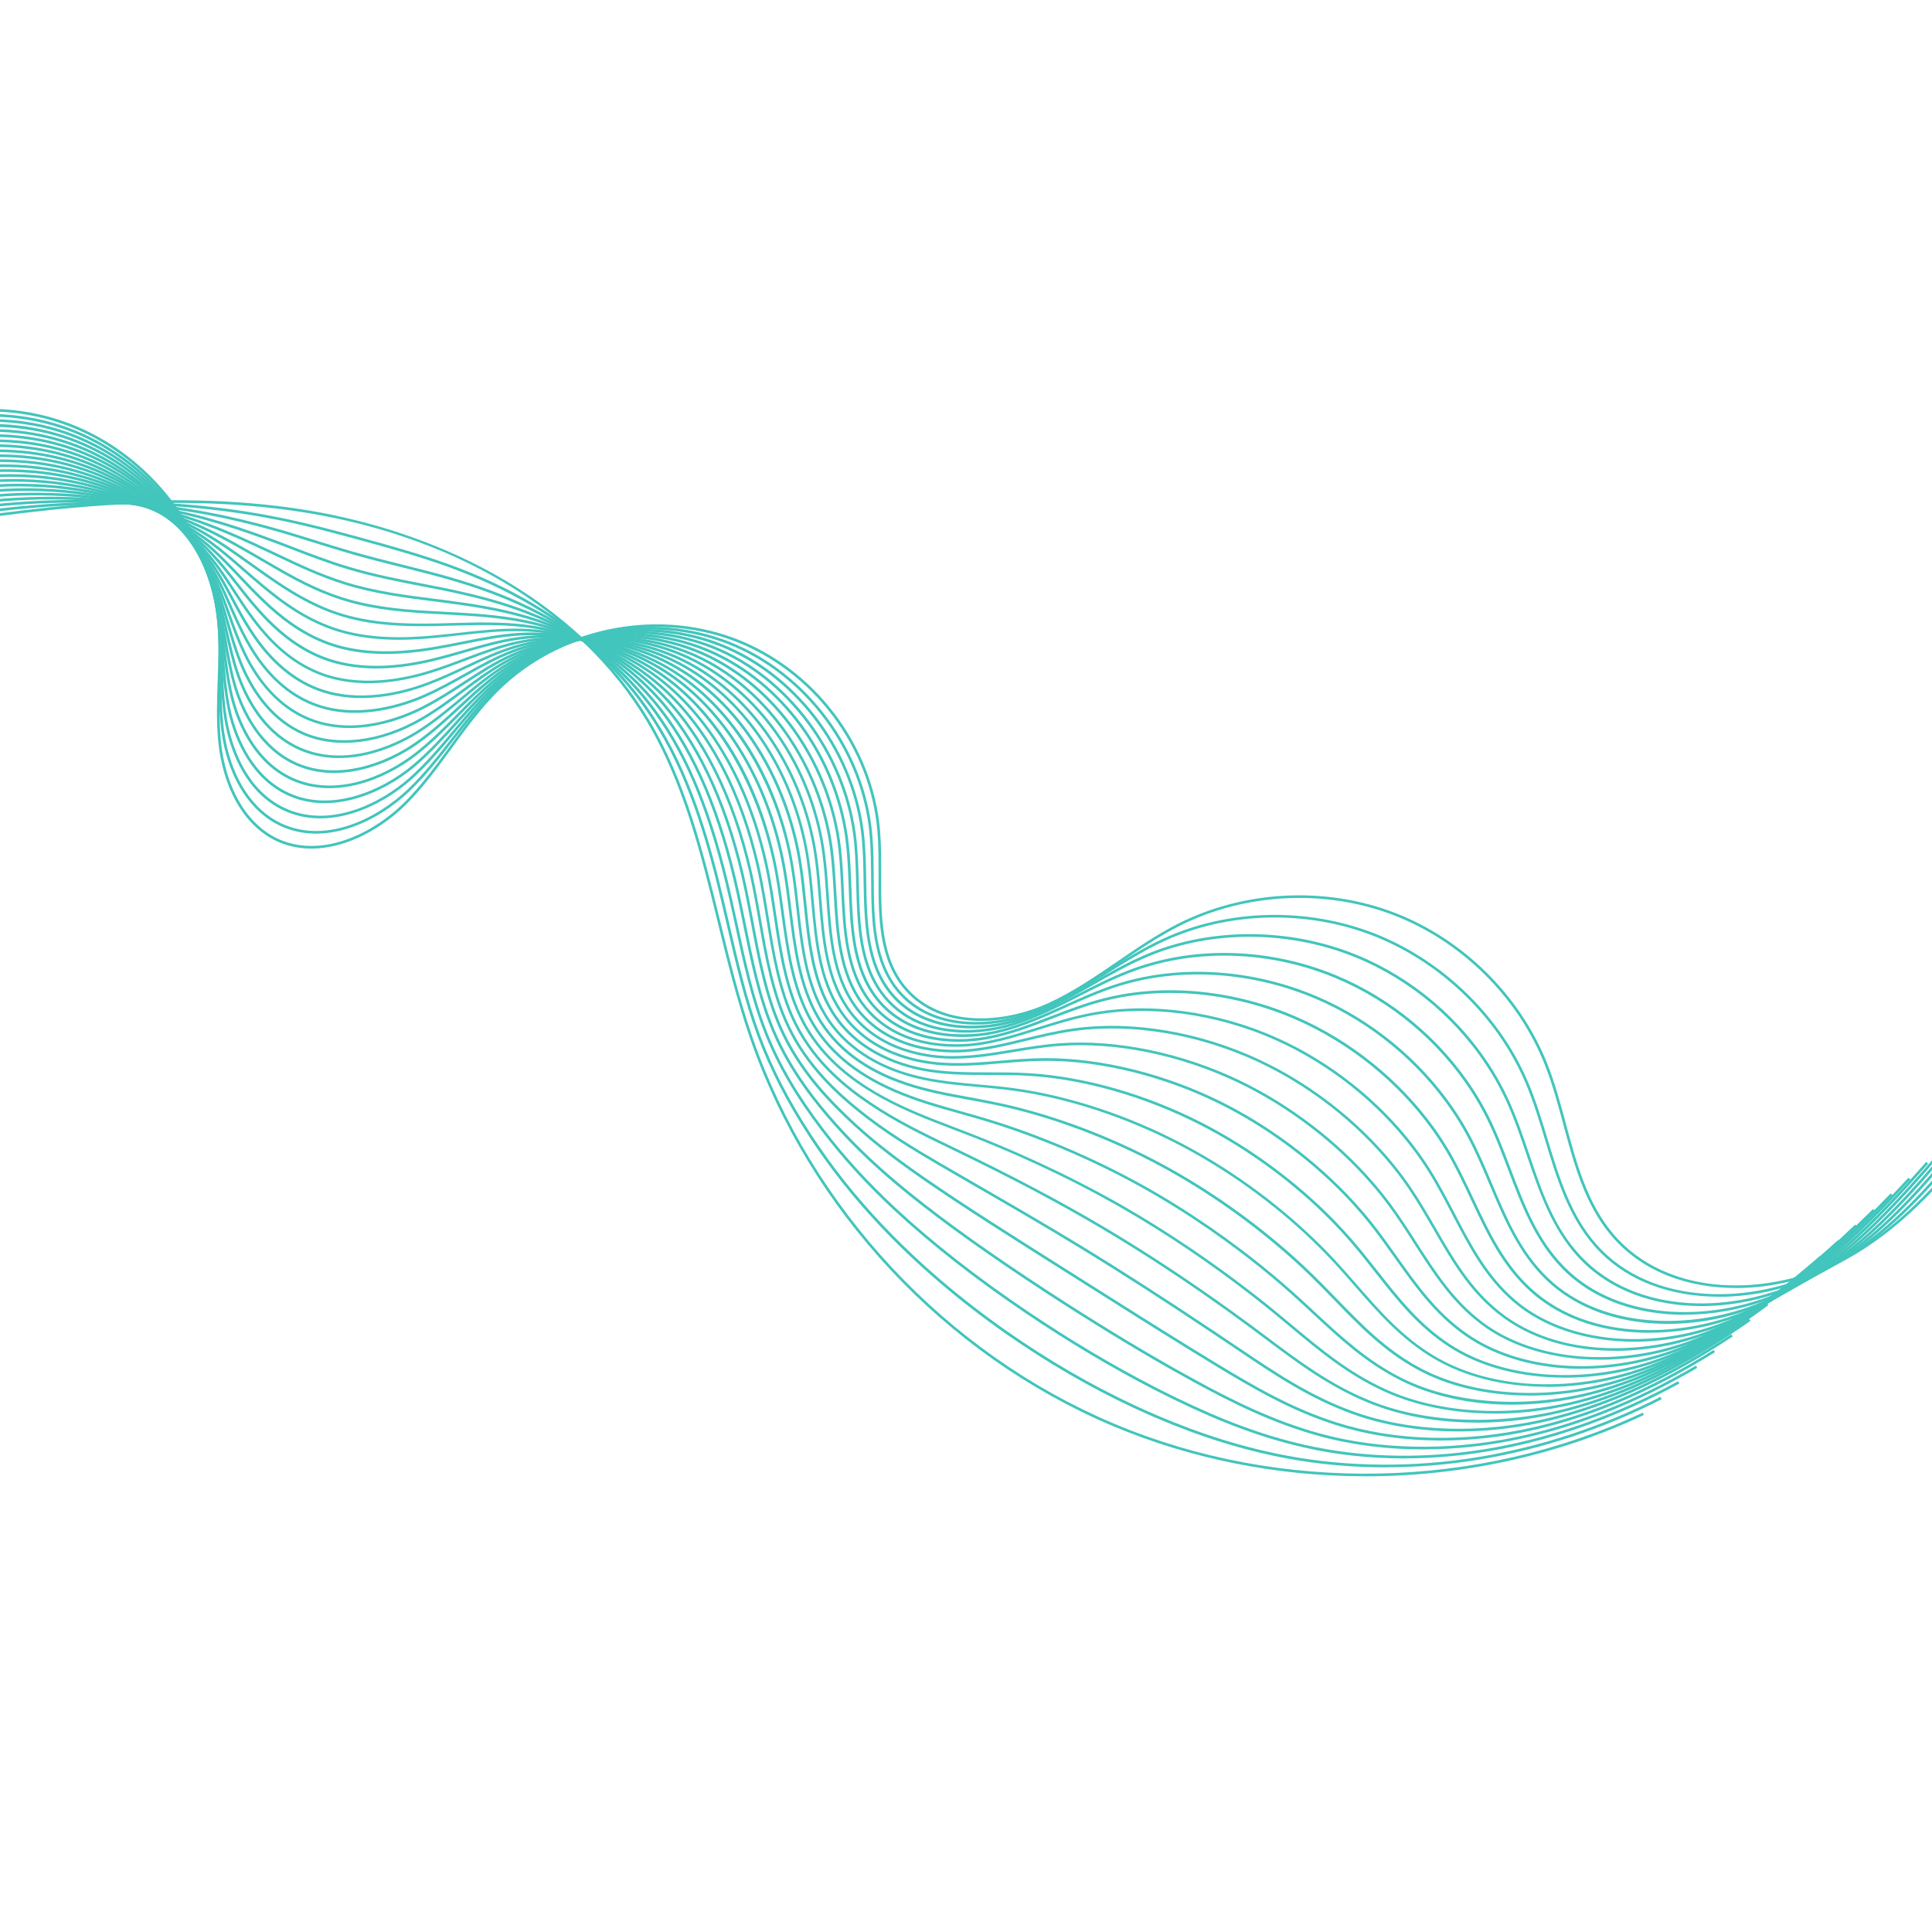 <svg xmlns="http://www.w3.org/2000/svg" xmlns:xlink="http://www.w3.org/1999/xlink" width="500" zoomAndPan="magnify" viewBox="0 0 375 375" height="500" preserveAspectRatio="xMidYMid meet" version="1.0"><path fill="#41c5bc" d="M 336.914 249.996 C 327.758 249.996 318.719 246.969 312.625 239.691 C 307.586 233.676 305.496 225.91 303.48 218.398 C 302.43 214.488 301.34 210.445 299.852 206.68 C 294.633 193.504 283.609 182.625 270.363 177.582 C 257.121 172.535 241.648 173.328 228.988 179.695 C 224.859 181.77 220.965 184.438 217.207 187.012 C 212.914 189.945 208.477 192.984 203.664 195.176 C 194.711 199.246 182.617 199.926 175.785 192.285 C 170.48 186.352 170.5 177.996 170.523 169.914 C 170.527 167.062 170.539 164.113 170.305 161.332 C 168.945 144.926 157.668 130.047 142.238 124.312 C 126.809 118.578 108.547 122.477 96.809 134.012 C 93.391 137.367 90.512 141.328 87.73 145.156 C 85.078 148.805 82.332 152.578 79.121 155.844 C 72.59 162.48 62.137 167.324 53.516 163.172 C 47.395 160.227 43.219 152.973 42.348 143.766 C 41.977 139.891 42.113 135.941 42.25 132.125 C 42.375 128.348 42.516 124.438 42.156 120.625 C 40.59 103.824 28.93 88.551 13.133 82.617 C -2.66 76.688 -21.496 80.508 -33.73 92.125 L -34.082 91.75 C -21.707 80 -2.66 76.137 13.312 82.137 C 29.285 88.133 41.082 103.586 42.668 120.574 C 43.027 124.422 42.891 128.344 42.762 132.141 C 42.629 135.941 42.496 139.875 42.859 143.715 C 43.715 152.742 47.785 159.836 53.742 162.707 C 62.133 166.742 72.348 161.988 78.758 155.48 C 81.949 152.242 84.68 148.488 87.32 144.855 C 90.117 141.012 93.004 137.035 96.453 133.648 C 108.336 121.973 126.809 118.027 142.422 123.832 C 158.039 129.637 169.449 144.691 170.824 161.289 C 171.055 164.098 171.051 167.055 171.039 169.918 C 171.02 177.902 171 186.156 176.172 191.949 C 182.828 199.398 194.668 198.707 203.453 194.715 C 208.227 192.543 212.645 189.52 216.918 186.598 C 220.695 184.012 224.605 181.336 228.762 179.242 C 241.547 172.812 257.172 172.012 270.547 177.109 C 283.926 182.203 295.059 193.191 300.336 206.5 C 301.84 210.293 302.926 214.352 303.984 218.277 C 305.984 225.73 308.059 233.445 313.023 239.371 C 323.781 252.215 343.863 251.582 357.297 244.465 C 371.836 236.758 382.062 222.73 391.086 210.352 L 391.5 210.656 C 382.445 223.078 372.18 237.16 357.539 244.918 C 351.52 248.102 344.18 250.008 336.926 250.008 Z M 336.914 249.996 " fill-opacity="1" fill-rule="nonzero"/><path fill="#41c5bc" d="M 333.637 251.695 C 324.57 251.695 315.594 248.812 309.484 241.863 C 304.383 236.07 302.109 228.57 299.914 221.32 C 298.781 217.578 297.609 213.715 296.066 210.105 C 295.277 208.266 294.355 206.438 293.34 204.68 C 287.363 194.359 277.621 185.969 266.617 181.66 C 253.648 176.578 238.496 176.934 226.082 182.613 C 222.051 184.461 218.242 186.859 214.562 189.176 C 210.371 191.82 206.035 194.551 201.352 196.469 C 192.633 200.039 180.902 200.27 174.352 192.727 C 169.191 186.77 169.137 178.492 169.082 170.496 C 169.059 167.676 169.039 164.762 168.793 162.008 C 167.355 145.859 156.371 131.016 141.445 125.062 C 126.59 119.199 108.785 122.469 97.133 133.195 C 93.75 136.312 90.875 140.004 88.094 143.578 C 85.449 146.984 82.707 150.504 79.512 153.555 C 73.496 159.305 63.285 164.508 54.293 160.246 C 48.773 157.637 44.754 151.59 43.258 143.676 C 43.133 143 43.023 142.312 42.938 141.625 C 42.465 137.922 42.469 134.152 42.48 130.504 C 42.484 126.895 42.488 123.164 42.031 119.527 C 40.012 103.473 28.27 88.961 12.82 83.414 C -2.676 77.848 -21.238 81.578 -33.375 92.695 L -33.723 92.316 C -21.449 81.074 -2.68 77.301 12.992 82.93 C 28.621 88.543 40.492 103.227 42.539 119.465 C 43.004 123.133 42.996 126.879 42.992 130.504 C 42.988 134.137 42.98 137.891 43.449 141.559 C 43.535 142.238 43.645 142.914 43.766 143.578 C 45.23 151.336 49.148 157.242 54.516 159.781 C 63.277 163.934 73.266 158.82 79.16 153.188 C 82.328 150.164 85.059 146.656 87.695 143.262 C 90.484 139.672 93.375 135.961 96.789 132.816 C 108.578 121.953 126.598 118.648 141.633 124.582 C 156.734 130.602 167.855 145.617 169.305 161.957 C 169.551 164.73 169.574 167.656 169.594 170.488 C 169.648 178.402 169.707 186.582 174.738 192.395 C 181.125 199.742 192.605 199.5 201.156 195.996 C 205.797 194.094 210.113 191.375 214.289 188.746 C 217.984 186.418 221.805 184.012 225.867 182.152 C 238.402 176.414 253.707 176.059 266.805 181.188 C 277.91 185.539 287.75 194.012 293.781 204.426 C 294.812 206.207 295.738 208.051 296.539 209.91 C 298.098 213.543 299.27 217.43 300.406 221.18 C 302.586 228.379 304.84 235.824 309.867 241.535 C 320.664 253.797 340.547 253.188 353.777 246.383 C 368.355 238.895 378.594 225.348 387.637 213.395 L 388.047 213.703 C 378.977 225.699 368.691 239.293 354.012 246.84 C 348.086 249.891 340.832 251.707 333.641 251.707 Z M 333.637 251.695 " fill-opacity="1" fill-rule="nonzero"/><path fill="#41c5bc" d="M 330.238 253.508 C 321.328 253.508 312.539 250.715 306.344 244.035 C 301.176 238.461 298.719 231.227 296.34 224.223 C 295.129 220.66 293.875 216.977 292.281 213.523 C 291.457 211.75 290.508 209.98 289.469 208.281 C 283.27 198.152 273.824 190.141 262.867 185.723 C 250.172 180.609 235.332 180.531 223.168 185.523 C 219.23 187.141 215.516 189.266 211.922 191.328 C 207.82 193.676 203.582 196.105 199.027 197.758 C 190.543 200.828 179.172 200.605 172.902 193.164 C 167.895 187.188 167.758 178.992 167.621 171.062 C 167.578 168.277 167.527 165.398 167.266 162.668 C 165.75 146.715 155.047 131.902 140.637 125.801 C 126.398 119.777 109.047 122.414 97.445 132.371 C 94.098 135.242 91.227 138.676 88.449 142 C 85.809 145.16 83.07 148.43 79.906 151.262 C 73.934 156.609 63.844 161.402 55.07 157.312 C 47.672 153.863 44.902 145.887 43.906 141.43 C 43.762 140.789 43.633 140.133 43.531 139.477 C 42.957 135.945 42.832 132.348 42.715 128.875 C 42.598 125.438 42.473 121.887 41.914 118.422 C 39.438 103.121 27.621 89.367 12.512 84.199 C -2.68 78.996 -20.977 82.641 -33.016 93.254 L -33.355 92.871 C -21.184 82.137 -2.684 78.457 12.676 83.715 C 27.957 88.945 39.914 102.859 42.422 118.34 C 42.988 121.836 43.109 125.402 43.227 128.855 C 43.348 132.312 43.469 135.891 44.039 139.395 C 44.141 140.035 44.27 140.688 44.41 141.32 C 45.383 145.68 48.086 153.488 55.293 156.844 C 63.844 160.832 73.711 156.121 79.566 150.879 C 82.707 148.07 85.426 144.816 88.059 141.668 C 90.852 138.332 93.738 134.879 97.117 131.977 C 108.855 121.898 126.43 119.223 140.844 125.32 C 155.422 131.492 166.246 146.477 167.781 162.609 C 168.043 165.352 168.094 168.246 168.141 171.043 C 168.273 178.879 168.406 186.984 173.305 192.82 C 179.414 200.07 190.539 200.27 198.855 197.258 C 203.371 195.625 207.59 193.203 211.668 190.871 C 215.277 188.801 219.008 186.668 222.973 185.043 C 235.258 180.004 250.246 180.078 263.059 185.242 C 274.113 189.699 283.652 197.781 289.902 208.004 C 290.957 209.723 291.91 211.508 292.742 213.305 C 294.352 216.777 295.605 220.477 296.82 224.055 C 299.289 231.32 301.617 238.184 306.715 243.68 C 317.664 255.492 336.906 254.938 350.258 248.289 C 363.777 241.555 373.625 229.871 384.188 216.422 L 384.594 216.742 C 373.988 230.242 364.102 241.965 350.48 248.75 C 344.488 251.734 337.32 253.508 330.23 253.508 Z M 330.238 253.508 " fill-opacity="1" fill-rule="nonzero"/><path fill="#41c5bc" d="M 326.957 255.203 C 318.141 255.203 309.406 252.551 303.203 246.203 C 297.965 240.852 295.316 233.875 292.758 227.121 C 291.473 223.734 290.145 220.234 288.496 216.945 C 287.641 215.234 286.664 213.531 285.605 211.883 C 279.277 202.098 269.871 194.25 259.121 189.793 C 246.523 184.57 232.359 184.078 220.262 188.434 C 216.43 189.812 212.809 191.672 209.309 193.465 C 205.297 195.523 201.148 197.652 196.715 199.035 C 189.062 201.426 177.859 201.43 171.477 193.59 C 166.602 187.602 166.391 179.484 166.188 171.633 C 166.113 168.879 166.039 166.031 165.762 163.328 C 164.164 147.598 153.754 132.812 139.852 126.535 C 126.215 120.379 109.309 122.391 97.777 131.543 C 94.465 134.18 91.59 137.359 88.809 140.43 C 86.172 143.344 83.445 146.359 80.312 148.969 C 74.387 153.914 64.422 158.305 55.863 154.383 C 48.617 151.066 45.672 143.441 44.562 139.195 C 44.402 138.582 44.262 137.957 44.133 137.332 C 43.453 133.973 43.203 130.559 42.957 127.258 C 42.715 123.992 42.465 120.609 41.797 117.324 C 38.855 102.773 26.969 89.781 12.207 84.988 C -2.691 80.148 -20.715 83.699 -32.652 93.816 L -32.984 93.426 C -20.73 83.039 -2.926 79.535 12.363 84.5 C 27.297 89.344 39.328 102.496 42.305 117.223 C 42.977 120.543 43.227 123.941 43.469 127.223 C 43.711 130.508 43.961 133.902 44.633 137.23 C 44.758 137.844 44.902 138.461 45.059 139.062 C 46.148 143.223 49.023 150.684 56.078 153.91 C 64.422 157.734 74.168 153.422 79.988 148.57 C 83.098 145.984 85.812 142.98 88.434 140.082 C 91.23 136.992 94.121 133.801 97.465 131.137 C 109.137 121.871 126.262 119.828 140.07 126.07 C 154.133 132.418 164.664 147.367 166.273 163.273 C 166.551 165.996 166.629 168.859 166.699 171.617 C 166.906 179.383 167.113 187.418 171.875 193.266 C 178.098 200.906 189.066 200.887 196.566 198.547 C 200.961 197.176 205.086 195.062 209.078 193.012 C 212.594 191.211 216.227 189.34 220.094 187.945 C 232.312 183.543 246.613 184.039 259.328 189.309 C 270.168 193.805 279.656 201.723 286.039 211.594 C 287.113 213.258 288.098 214.977 288.965 216.707 C 290.621 220.02 291.957 223.531 293.242 226.926 C 295.902 233.938 298.418 240.555 303.578 245.832 C 314.562 257.062 333.617 256.527 346.758 250.191 C 360.328 243.656 370.188 232.402 380.766 219.445 L 381.168 219.77 C 370.551 232.77 360.652 244.066 346.984 250.648 C 341.082 253.492 333.996 255.18 326.965 255.18 Z M 326.957 255.203 " fill-opacity="1" fill-rule="nonzero"/><path fill="#41c5bc" d="M 323.707 256.961 C 322.66 256.961 321.621 256.922 320.59 256.848 C 312.277 256.246 305.18 253.316 300.062 248.371 C 294.746 243.234 291.906 236.512 289.156 230.004 C 287.801 226.805 286.398 223.488 284.711 220.363 C 283.816 218.711 282.816 217.07 281.73 215.484 C 275.27 206.039 265.91 198.355 255.371 193.863 C 243.055 188.609 229.195 187.688 217.348 191.348 C 213.625 192.496 210.105 194.082 206.703 195.617 C 202.77 197.387 198.711 199.219 194.391 200.332 C 186.957 202.258 176.113 201.758 170.031 194.035 C 165.297 188.031 165.008 179.992 164.73 172.215 C 164.633 169.488 164.527 166.676 164.238 164.004 C 162.539 148.25 152.648 133.836 139.055 127.289 C 126.008 121.008 109.547 122.391 98.098 130.734 C 94.812 133.129 91.934 136.055 89.148 138.883 C 86.52 141.543 83.812 144.301 80.707 146.688 C 74.535 151.453 64.973 155.207 56.641 151.465 C 49.551 148.277 46.434 141.016 45.215 136.973 C 45.035 136.387 44.875 135.793 44.73 135.207 C 43.953 132.02 43.57 128.793 43.203 125.676 C 42.84 122.57 42.457 119.363 41.688 116.246 C 38.289 102.457 26.316 90.219 11.902 85.801 C -2.922 81.254 -20.266 84.629 -32.285 94.398 L -32.609 94 C -20.461 84.121 -2.926 80.711 12.051 85.309 C 26.629 89.777 38.738 102.156 42.184 116.121 C 42.961 119.266 43.34 122.488 43.711 125.605 C 44.082 128.711 44.461 131.922 45.23 135.078 C 45.375 135.66 45.531 136.242 45.707 136.82 C 46.906 140.781 49.949 147.887 56.855 150.992 C 64.984 154.645 74.344 150.949 80.398 146.277 C 83.473 143.91 86.176 141.164 88.789 138.516 C 91.59 135.676 94.484 132.734 97.805 130.312 C 109.406 121.863 126.07 120.461 139.285 126.824 C 153.039 133.449 163.035 148.02 164.754 163.941 C 165.051 166.637 165.148 169.457 165.254 172.191 C 165.531 179.883 165.816 187.844 170.445 193.715 C 176.375 201.242 186.988 201.711 194.273 199.828 C 198.555 198.727 202.594 196.906 206.5 195.145 C 209.918 193.605 213.449 192.016 217.207 190.855 C 229.172 187.164 243.16 188.09 255.582 193.391 C 266.207 197.926 275.648 205.668 282.16 215.195 C 283.254 216.797 284.27 218.457 285.168 220.125 C 286.867 223.27 288.273 226.594 289.633 229.812 C 292.484 236.562 295.184 242.941 300.422 248.004 C 311.445 258.664 330.305 258.145 343.242 252.125 C 356.855 245.789 367.133 234.5 377.324 222.504 L 377.715 222.836 C 367.488 234.875 357.168 246.211 343.457 252.594 C 337.332 255.445 330.426 256.965 323.711 256.965 Z M 323.707 256.961 " fill-opacity="1" fill-rule="nonzero"/><path fill="#41c5bc" d="M 320.191 258.695 C 311.781 258.695 303.312 256.375 296.922 250.547 C 291.52 245.625 288.617 239.438 285.535 232.891 C 284.117 229.871 282.652 226.754 280.926 223.793 C 280 222.207 278.969 220.625 277.859 219.098 C 271.273 209.988 261.953 202.477 251.625 197.941 C 239.598 192.66 226.043 191.316 214.434 194.266 C 210.82 195.188 207.414 196.492 204.121 197.762 C 200.266 199.246 196.285 200.777 192.074 201.621 C 184.508 203.145 174.371 202.066 168.594 194.477 C 164.004 188.453 163.637 180.488 163.281 172.793 C 163.16 170.105 163.027 167.324 162.719 164.676 C 160.938 149.137 151.336 134.758 138.254 128.035 C 125.801 121.641 109.789 122.395 98.414 129.914 C 95.152 132.078 92.391 134.629 89.465 137.332 C 86.859 139.742 84.16 142.238 81.098 144.398 C 74.969 148.742 65.527 152.113 57.418 148.531 C 50.484 145.48 47.199 138.578 45.855 134.734 C 45.66 134.18 45.48 133.621 45.316 133.062 C 44.438 130.055 43.926 127.02 43.434 124.074 C 42.941 121.133 42.434 118.094 41.555 115.148 C 37.629 101.91 25.863 90.703 11.578 86.59 C -2.938 82.402 -20.023 85.691 -31.941 94.965 L -32.258 94.559 C -20.207 85.188 -2.945 81.863 11.723 86.098 C 26.168 90.258 38.07 101.605 42.047 115 C 42.93 117.977 43.445 121.031 43.941 123.984 C 44.434 126.91 44.938 129.938 45.809 132.914 C 45.969 133.461 46.148 134.016 46.336 134.562 C 47.652 138.32 50.863 145.078 57.621 148.055 C 65.539 151.547 74.785 148.234 80.797 143.973 C 83.836 141.828 86.52 139.348 89.117 136.945 C 91.93 134.352 94.832 131.66 98.133 129.477 C 109.656 121.855 125.875 121.09 138.488 127.566 C 151.715 134.359 161.43 148.902 163.227 164.605 C 163.539 167.266 163.668 170.059 163.789 172.758 C 164.145 180.379 164.508 188.262 169 194.16 C 174.633 201.562 184.562 202.605 191.969 201.113 C 196.141 200.277 199.93 198.82 203.938 197.273 C 207.246 196 210.668 194.684 214.312 193.758 C 226.027 190.781 239.699 192.133 251.832 197.457 C 262.242 202.031 271.633 209.605 278.277 218.785 C 279.395 220.328 280.43 221.926 281.367 223.523 C 283.105 226.5 284.574 229.633 286 232.66 C 289.059 239.16 291.941 245.301 297.266 250.156 C 308.844 260.715 327.387 259.566 339.723 254.031 C 353.406 247.895 363.684 237.047 373.875 225.531 L 374.262 225.871 C 364.035 237.43 353.715 248.312 339.934 254.496 C 334.242 257.051 327.238 258.68 320.191 258.68 Z M 320.191 258.695 " fill-opacity="1" fill-rule="nonzero"/><path fill="#41c5bc" d="M 317.191 260.422 C 308.172 260.422 299.699 257.797 293.781 252.715 C 288.289 248.004 285.184 242.055 281.895 235.746 C 280.418 232.922 278.891 229.996 277.137 227.215 C 276.172 225.691 275.117 224.172 273.988 222.699 C 267.266 213.93 257.992 206.582 247.875 202.004 C 236.133 196.699 222.887 194.934 211.52 197.172 C 208.035 197.859 204.746 198.895 201.566 199.895 C 197.605 201.148 193.859 202.328 189.742 202.902 C 186.188 203.402 174.051 204.305 167.145 194.91 C 162.703 188.863 162.254 180.977 161.82 173.352 C 161.672 170.695 161.512 167.949 161.188 165.336 C 159.332 150.012 150.008 135.66 137.445 128.773 C 125.582 122.273 110.027 122.398 98.727 129.09 C 95.48 131.02 92.703 133.34 89.758 135.793 C 87.172 137.949 84.5 140.18 81.48 142.113 C 78.527 144.02 68.121 149.902 58.191 145.613 C 51.758 142.832 48.281 136.957 46.504 132.512 C 46.293 131.996 46.098 131.461 45.91 130.934 C 44.938 128.109 44.301 125.258 43.684 122.496 C 43.062 119.715 42.422 116.844 41.441 114.066 C 37.039 101.605 25.199 91.137 11.277 87.395 C -2.938 83.566 -19.758 86.77 -31.578 95.543 L -31.887 95.133 C -19.945 86.266 -2.953 83.035 11.41 86.902 C 25.496 90.691 37.473 101.285 41.93 113.898 C 42.926 116.703 43.566 119.594 44.191 122.391 C 44.805 125.137 45.441 127.973 46.406 130.77 C 46.586 131.293 46.777 131.816 46.984 132.324 C 48.73 136.676 52.133 142.438 58.402 145.148 C 68.098 149.34 78.309 143.555 81.215 141.688 C 84.199 139.77 86.863 137.551 89.441 135.406 C 92.266 133.051 95.191 130.613 98.477 128.66 C 109.922 121.883 125.691 121.754 137.703 128.336 C 150.406 135.301 159.828 149.805 161.707 165.285 C 162.031 167.918 162.188 170.676 162.344 173.336 C 162.773 180.891 163.215 188.699 167.566 194.617 C 174.305 203.781 186.191 202.898 189.676 202.406 C 193.75 201.836 197.473 200.66 201.418 199.418 C 204.613 198.414 207.914 197.371 211.422 196.68 C 222.891 194.422 236.254 196.195 248.086 201.547 C 258.273 206.156 267.617 213.559 274.391 222.395 C 275.527 223.879 276.598 225.406 277.566 226.949 C 279.332 229.742 280.863 232.68 282.344 235.516 C 285.609 241.777 288.691 247.684 294.109 252.332 C 304.066 260.875 321.371 262.371 336.207 255.965 C 349.965 250.027 360.656 239.184 370.434 228.59 L 370.805 228.938 C 360.996 239.574 350.262 250.457 336.406 256.438 C 330.199 259.121 323.555 260.43 317.188 260.43 Z M 317.191 260.422 " fill-opacity="1" fill-rule="nonzero"/><path fill="#41c5bc" d="M 313.516 262.188 C 305.34 262.188 297.102 260.09 290.641 254.887 C 285.043 250.383 281.73 244.656 278.227 238.594 C 276.699 235.965 275.125 233.242 273.355 230.641 C 272.367 229.184 271.277 227.727 270.121 226.312 C 263.27 217.879 254.035 210.695 244.129 206.086 C 232.68 200.758 219.734 198.57 208.605 200.098 C 205.266 200.555 202.105 201.316 199.051 202.062 C 195.141 203.012 191.453 203.902 187.418 204.207 C 183.98 204.469 172.25 204.598 165.703 195.359 C 161.402 189.297 160.879 181.484 160.367 173.934 C 160.191 171.309 160.008 168.602 159.668 166.016 C 157.699 150.656 148.879 136.676 136.645 129.523 C 125.195 122.824 110.438 122.34 99.039 128.273 C 95.797 129.973 92.996 132.059 90.023 134.262 C 87.469 136.16 84.828 138.121 81.871 139.824 C 74.035 144.371 65.477 145.438 58.965 142.688 C 52.691 140.035 49.074 134.48 47.148 130.285 C 46.922 129.801 46.707 129.297 46.508 128.797 C 45.434 126.16 44.676 123.504 43.941 120.934 C 43.191 118.312 42.418 115.598 41.32 112.98 C 36.441 101.301 24.523 91.57 10.957 88.191 C -3.164 84.664 -19.332 87.703 -31.23 96.113 L -31.527 95.691 C -19.504 87.199 -3.184 84.133 11.082 87.691 C 24.797 91.109 36.855 100.957 41.793 112.777 C 42.898 115.426 43.68 118.152 44.434 120.789 C 45.164 123.344 45.922 125.992 46.98 128.605 C 47.18 129.098 47.391 129.59 47.617 130.07 C 49.504 134.18 53.043 139.625 59.164 142.215 C 65.527 144.906 73.918 143.848 81.613 139.383 C 84.543 137.695 87.176 135.742 89.715 133.852 C 92.703 131.637 95.52 129.543 98.801 127.824 C 110.344 121.805 125.301 122.297 136.898 129.082 C 149.266 136.312 158.184 150.438 160.168 165.949 C 160.508 168.551 160.691 171.266 160.871 173.895 C 161.375 181.379 161.898 189.117 166.113 195.062 C 172.508 204.078 184 203.949 187.371 203.691 C 191.363 203.395 195.035 202.508 198.922 201.562 C 201.992 200.82 205.164 200.051 208.527 199.594 C 219.75 198.059 232.801 200.254 244.332 205.629 C 254.309 210.27 263.602 217.508 270.508 225.992 C 271.668 227.426 272.766 228.891 273.766 230.359 C 275.551 232.977 277.129 235.707 278.656 238.344 C 282.141 244.363 285.43 250.047 290.949 254.496 C 302.664 263.938 320.352 263 332.684 257.887 C 346.543 252.148 357.223 241.77 366.98 231.637 L 367.348 231.992 C 357.555 242.168 346.824 252.582 332.879 258.359 C 327.188 260.723 320.367 262.199 313.5 262.199 Z M 313.516 262.188 " fill-opacity="1" fill-rule="nonzero"/><path fill="#41c5bc" d="M 310.449 263.914 C 301.727 263.914 293.512 261.582 287.504 257.059 C 281.785 252.758 278.254 247.246 274.516 241.418 C 272.961 238.984 271.348 236.477 269.57 234.062 C 268.543 232.676 267.426 231.277 266.25 229.918 C 259.262 221.82 250.07 214.801 240.379 210.16 C 229.227 204.812 216.586 202.203 205.691 203.012 C 202.508 203.242 199.504 203.746 196.594 204.227 C 192.727 204.867 189.066 205.473 185.102 205.492 C 180.824 205.523 170.297 204.621 164.273 195.801 C 160.117 189.715 159.512 181.984 158.926 174.5 C 158.719 171.914 158.516 169.246 158.16 166.691 C 156.109 151.535 147.566 137.582 135.859 130.277 C 125.004 123.5 110.676 122.395 99.367 127.465 C 96.121 128.934 93.277 130.785 90.27 132.746 C 87.758 134.383 85.16 136.074 82.277 137.547 C 78.539 139.473 68.863 143.535 59.762 139.77 C 53.645 137.238 49.887 132.004 47.816 128.066 C 47.57 127.598 47.34 127.133 47.117 126.668 C 45.957 124.223 45.082 121.766 44.23 119.387 C 43.348 116.914 42.434 114.359 41.219 111.898 C 35.777 100.832 24.07 92.059 10.66 88.996 C -3.152 85.832 -19.059 88.781 -30.859 96.691 L -31.148 96.266 C -19.234 88.277 -3.168 85.301 10.773 88.5 C 24.332 91.598 36.172 100.48 41.672 111.676 C 42.898 114.164 43.82 116.734 44.707 119.219 C 45.555 121.586 46.426 124.031 47.574 126.453 C 47.789 126.91 48.02 127.367 48.262 127.828 C 50.293 131.699 53.973 136.828 59.949 139.297 C 68.852 142.98 78.363 138.98 82.035 137.09 C 84.898 135.633 87.484 133.945 89.984 132.312 C 93.004 130.344 95.863 128.48 99.148 126.996 C 110.605 121.855 125.121 122.969 136.121 129.84 C 147.957 137.223 156.59 151.32 158.66 166.621 C 159.012 169.188 159.223 171.871 159.43 174.461 C 160.008 181.875 160.609 189.535 164.688 195.516 C 170.574 204.133 180.906 205.027 185.09 204.984 C 189.016 204.965 192.652 204.367 196.5 203.723 C 199.422 203.242 202.441 202.738 205.645 202.504 C 216.625 201.691 229.367 204.32 240.594 209.703 C 250.348 214.383 259.594 221.441 266.629 229.59 C 267.812 230.961 268.938 232.367 269.973 233.773 C 271.766 236.199 273.383 238.719 274.941 241.152 C 278.656 246.945 282.16 252.414 287.805 256.66 C 297.98 264.332 314.609 265.602 329.176 259.809 C 343.145 254.266 354.242 243.926 363.547 234.676 L 363.91 235.039 C 354.57 244.328 343.426 254.703 329.367 260.285 C 323.215 262.727 316.699 263.926 310.445 263.926 Z M 310.449 263.914 " fill-opacity="1" fill-rule="nonzero"/><path fill="#41c5bc" d="M 307.012 265.691 C 298.477 265.691 290.453 263.5 284.363 259.227 C 278.508 255.121 274.746 249.82 270.758 244.215 C 269.184 241.992 267.551 239.699 265.781 237.48 C 264.715 236.148 263.57 234.812 262.379 233.516 C 255.246 225.75 246.105 218.898 236.633 214.219 C 225.918 208.926 213.742 205.906 203.156 205.906 C 203.027 205.906 202.898 205.906 202.77 205.906 C 199.773 205.926 196.938 206.168 194.195 206.398 C 190.34 206.727 186.691 207.035 182.77 206.758 C 177.676 206.402 168.312 204.566 162.832 196.219 C 158.816 190.105 158.137 182.445 157.469 175.039 C 157.242 172.496 157.008 169.863 156.637 167.34 C 154.465 152.152 146.402 138.562 135.055 130.996 C 124.777 124.141 110.895 122.426 99.676 126.625 C 96.402 127.859 93.508 129.48 90.445 131.199 C 87.992 132.574 85.457 133.996 82.66 135.238 C 78.945 136.902 69.352 140.387 60.535 136.824 C 55.754 134.895 51.695 131.191 48.461 125.816 C 48.199 125.383 47.949 124.949 47.715 124.516 C 46.473 122.266 45.48 120.008 44.52 117.832 C 43.449 115.395 42.438 113.098 41.105 110.789 C 35.184 100.531 23.395 92.477 10.352 89.77 C -3.148 86.965 -18.801 89.828 -30.508 97.242 L -30.785 96.812 C -18.973 89.324 -3.172 86.438 10.449 89.273 C 23.633 92.008 35.547 100.156 41.539 110.535 C 42.891 112.871 43.957 115.289 44.984 117.629 C 45.938 119.797 46.922 122.039 48.152 124.27 C 48.391 124.695 48.637 125.121 48.895 125.551 C 52.062 130.824 56.039 134.457 60.719 136.348 C 69.352 139.832 78.789 136.402 82.445 134.766 C 85.215 133.539 87.746 132.125 90.188 130.754 C 93.266 129.023 96.176 127.395 99.488 126.145 C 110.852 121.891 124.922 123.625 135.328 130.57 C 146.789 138.215 154.945 151.934 157.129 167.266 C 157.5 169.801 157.734 172.445 157.965 174.996 C 158.621 182.336 159.305 189.938 163.246 195.934 C 168.609 204.098 177.793 205.898 182.789 206.242 C 186.676 206.516 190.297 206.207 194.141 205.883 C 196.895 205.648 199.742 205.406 202.758 205.387 C 202.883 205.387 203.012 205.387 203.141 205.387 C 213.805 205.387 226.062 208.426 236.844 213.75 C 246.371 218.457 255.57 225.352 262.746 233.16 C 263.945 234.469 265.098 235.809 266.172 237.152 C 267.953 239.379 269.586 241.68 271.164 243.906 C 275.121 249.477 278.859 254.742 284.645 258.797 C 295.016 266.082 311.109 267.223 325.656 261.699 C 339.086 256.609 350.145 247.152 360.098 237.691 L 360.453 238.062 C 350.457 247.559 339.348 257.059 325.836 262.18 C 319.652 264.523 313.195 265.676 306.996 265.676 Z M 307.012 265.691 " fill-opacity="1" fill-rule="nonzero"/><path fill="#41c5bc" d="M 303.695 267.402 C 295.277 267.402 287.316 265.371 281.227 261.402 C 275.215 257.492 271.199 252.387 266.945 246.984 C 265.371 244.984 263.746 242.914 262.004 240.91 C 260.906 239.648 259.738 238.371 258.516 237.129 C 251.246 229.691 242.145 223.008 232.887 218.297 C 222.203 212.863 210.477 209.5 199.863 208.824 C 197.09 208.648 194.457 208.648 191.91 208.648 C 188.023 208.648 184.359 208.648 180.445 208.055 C 175.551 207.32 166.562 204.863 161.395 196.668 C 157.523 190.531 156.762 182.949 156.016 175.609 C 155.766 173.102 155.504 170.512 155.117 168.02 C 152.859 153.02 145.066 139.457 134.254 131.754 C 124.402 124.73 111.273 122.457 99.988 125.816 C 96.668 126.816 93.699 128.215 90.559 129.691 C 88.188 130.805 85.734 131.961 83.055 132.965 C 78.465 134.703 69.535 137.148 61.324 133.914 C 56.676 132.082 52.578 128.617 49.129 123.605 C 48.852 123.199 48.582 122.801 48.328 122.398 C 47.016 120.359 45.922 118.316 44.867 116.34 C 43.641 114.047 42.48 111.887 41.008 109.723 C 34.598 100.27 22.738 92.938 10.062 90.586 C -3.328 88.094 -18.352 90.801 -30.133 97.832 L -30.395 97.391 C -18.508 90.301 -3.352 87.566 10.152 90.086 C 22.961 92.465 34.945 99.879 41.434 109.434 C 42.922 111.621 44.086 113.797 45.32 116.098 C 46.375 118.062 47.461 120.098 48.766 122.125 C 49.016 122.52 49.281 122.918 49.559 123.312 C 52.945 128.238 56.977 131.648 61.527 133.438 C 69.578 136.609 78.367 134.203 82.891 132.488 C 85.551 131.492 87.996 130.344 90.359 129.23 C 93.52 127.746 96.504 126.34 99.859 125.328 C 111.297 121.922 124.598 124.227 134.574 131.34 C 145.492 139.121 153.367 152.809 155.641 167.949 C 156.027 170.449 156.289 173.051 156.543 175.562 C 157.277 182.84 158.039 190.367 161.844 196.402 C 166.898 204.426 175.73 206.832 180.539 207.559 C 184.414 208.141 188.059 208.141 191.926 208.141 C 194.48 208.141 197.121 208.141 199.91 208.32 C 210.59 209 222.395 212.379 233.133 217.844 C 242.434 222.582 251.59 229.301 258.895 236.773 C 260.121 238.027 261.301 239.309 262.406 240.582 C 264.156 242.598 265.789 244.672 267.363 246.672 C 271.586 252.039 275.578 257.109 281.52 260.977 C 291.926 267.762 307.883 268.809 322.168 263.641 C 335.73 258.738 346.773 249.746 356.688 240.754 L 357.031 241.137 C 347.078 250.16 335.988 259.195 322.344 264.121 C 316.254 266.324 309.855 267.41 303.707 267.41 Z M 303.695 267.402 " fill-opacity="1" fill-rule="nonzero"/><path fill="#41c5bc" d="M 300.254 269.172 C 292.027 269.172 284.254 267.277 278.086 263.57 C 271.883 259.84 267.59 254.918 263.035 249.711 C 261.492 247.938 259.898 246.113 258.219 244.332 C 257.086 243.133 255.883 241.922 254.641 240.73 C 247.113 233.516 238.289 227.168 229.129 222.367 C 218.789 216.941 207.359 213.172 196.934 211.734 C 194.434 211.391 192.051 211.176 189.742 210.969 C 185.789 210.613 182.051 210.281 178.105 209.336 C 172.371 207.977 164.559 204.75 159.941 197.109 C 156.215 190.949 155.371 183.43 154.555 176.164 C 154.277 173.695 153.988 171.145 153.594 168.695 C 151.25 153.863 143.723 140.332 133.453 132.5 C 124.176 125.422 111.473 122.551 100.297 125 C 96.871 125.766 93.77 126.941 90.492 128.184 C 88.254 129.031 85.941 129.906 83.441 130.676 C 77.84 132.406 69.586 133.859 62.102 130.988 C 57.527 129.238 53.5 126.094 49.777 121.379 C 49.477 121.004 49.195 120.637 48.918 120.266 C 47.555 118.438 46.375 116.617 45.23 114.863 C 43.828 112.703 42.504 110.664 40.879 108.633 C 33.879 99.871 22.238 93.418 9.73 91.383 C -3.336 89.242 -18.113 91.863 -29.793 98.402 L -30.043 97.957 C -18.262 91.367 -3.363 88.719 9.812 90.879 C 22.441 92.941 34.203 99.457 41.277 108.32 C 42.922 110.367 44.25 112.422 45.656 114.59 C 46.793 116.344 47.969 118.156 49.324 119.969 C 49.598 120.332 49.879 120.703 50.172 121.07 C 53.836 125.711 57.797 128.805 62.273 130.523 C 69.621 133.34 77.758 131.902 83.281 130.199 C 85.766 129.434 88.074 128.562 90.301 127.715 C 93.602 126.465 96.715 125.285 100.18 124.516 C 111.5 122.031 124.363 124.941 133.758 132.102 C 144.281 140.133 151.695 153.445 154.094 168.625 C 154.492 171.09 154.781 173.645 155.059 176.117 C 155.867 183.332 156.711 190.789 160.379 196.859 C 164.902 204.352 172.578 207.516 178.219 208.855 C 182.125 209.789 185.844 210.121 189.785 210.477 C 192.094 210.684 194.484 210.898 196.992 211.246 C 207.473 212.688 218.965 216.484 229.359 221.934 C 238.562 226.758 247.422 233.141 254.984 240.387 C 256.234 241.582 257.445 242.797 258.578 244.008 C 260.266 245.801 261.863 247.633 263.41 249.402 C 267.934 254.578 272.199 259.469 278.34 263.156 C 288.938 269.543 304.379 270.469 318.629 265.574 C 332.379 260.859 343.828 251.926 353.219 243.809 L 353.551 244.199 C 344.125 252.348 332.625 261.316 318.793 266.059 C 312.672 268.16 306.328 269.199 300.234 269.199 Z M 300.254 269.172 " fill-opacity="1" fill-rule="nonzero"/><path fill="#41c5bc" d="M 296.918 270.879 C 288.812 270.879 281.113 269.145 274.953 265.738 C 268.512 262.184 263.898 257.426 259.02 252.387 C 257.547 250.867 256.023 249.297 254.441 247.754 C 253.273 246.609 252.039 245.461 250.785 244.336 C 243.094 237.445 234.312 231.258 225.395 226.434 C 215.43 221.047 204.289 216.855 194.027 214.637 C 191.879 214.172 189.809 213.793 187.812 213.426 C 183.711 212.672 179.836 211.965 175.797 210.613 C 167.816 207.969 162.008 203.57 158.527 197.539 C 154.945 191.348 154.016 183.902 153.117 176.699 C 152.816 174.277 152.5 171.766 152.09 169.355 C 149.617 154.465 142.543 141.297 132.668 133.23 C 123.816 125.996 111.836 122.609 100.621 124.172 C 97.059 124.68 93.797 125.617 90.344 126.617 C 88.27 127.219 86.125 127.836 83.836 128.379 C 75.707 130.312 68.664 130.203 62.891 128.055 C 58.473 126.406 54.398 123.492 50.449 119.141 C 50.137 118.797 49.832 118.461 49.539 118.121 C 48.148 116.523 46.906 114.941 45.707 113.41 C 44.105 111.367 42.598 109.445 40.793 107.535 C 33.305 99.609 21.586 93.859 9.445 92.164 C -3.301 90.371 -17.828 92.91 -29.418 98.957 L -29.656 98.5 C -17.977 92.41 -3.332 89.848 9.516 91.652 C 21.77 93.367 33.602 99.172 41.164 107.18 C 42.988 109.105 44.508 111.039 46.113 113.094 C 47.309 114.621 48.543 116.195 49.93 117.781 C 50.223 118.117 50.52 118.453 50.832 118.793 C 54.734 123.082 58.734 125.949 63.082 127.566 C 68.758 129.68 75.703 129.785 83.73 127.875 C 86.008 127.332 88.141 126.715 90.211 126.121 C 93.68 125.121 96.957 124.172 100.559 123.656 C 111.914 122.078 124.043 125.504 133.004 132.832 C 142.969 140.98 150.117 154.258 152.605 169.27 C 153.016 171.691 153.328 174.203 153.629 176.633 C 154.523 183.785 155.445 191.18 158.973 197.277 C 162.391 203.191 168.105 207.516 175.961 210.121 C 179.965 211.461 183.82 212.164 187.91 212.918 C 189.914 213.281 191.984 213.668 194.145 214.137 C 204.453 216.367 215.641 220.574 225.652 225.984 C 234.609 230.82 243.422 237.035 251.145 243.953 C 252.406 245.082 253.641 246.234 254.816 247.387 C 256.402 248.93 257.926 250.504 259.402 252.027 C 264.258 257.035 268.844 261.773 275.219 265.289 C 285.859 271.172 301.16 272.008 315.152 267.465 C 329.074 262.949 340.488 254.496 349.816 246.82 L 350.137 247.215 C 340.773 254.918 329.312 263.406 315.309 267.949 C 309.27 269.91 302.988 270.879 296.934 270.879 Z M 296.918 270.879 " fill-opacity="1" fill-rule="nonzero"/><path fill="#41c5bc" d="M 293.465 272.652 C 285.551 272.652 278.039 271.055 271.812 267.91 C 265.078 264.52 260.098 259.891 254.82 254.996 C 253.477 253.742 252.082 252.449 250.656 251.176 C 249.445 250.094 248.184 249.008 246.91 247.938 C 239.043 241.359 230.305 235.332 221.641 230.504 C 212.105 225.188 201.258 220.586 191.098 217.543 C 189.395 217.027 187.746 216.566 186.152 216.121 C 181.789 214.895 177.676 213.734 173.457 211.895 C 165.75 208.543 160.395 203.992 157.074 197.98 C 153.637 191.754 152.625 184.375 151.645 177.238 C 151.32 174.859 150.984 172.402 150.562 170.031 C 147.996 155.289 141.176 142.148 131.859 133.98 C 123.559 126.699 111.992 122.734 100.918 123.355 C 97.152 123.582 93.652 124.277 89.949 125.016 C 88.109 125.383 86.211 125.762 84.211 126.094 C 75.977 127.469 69.25 127.156 63.66 125.137 C 57.984 123.082 53.773 119.465 51.094 116.926 C 50.766 116.617 50.449 116.305 50.137 115.996 C 48.762 114.652 47.496 113.316 46.281 112.031 C 44.445 110.086 42.703 108.254 40.68 106.457 C 32.598 99.27 21.098 94.352 9.125 92.969 C -3.48 91.5 -17.402 93.898 -29.074 99.535 L -29.301 99.074 C -17.547 93.395 -3.516 90.98 9.184 92.461 C 21.25 93.855 32.852 98.816 41.012 106.074 C 43.055 107.883 44.805 109.727 46.652 111.676 C 47.867 112.957 49.125 114.289 50.496 115.629 C 50.801 115.93 51.121 116.238 51.449 116.547 C 54.09 119.055 58.254 122.633 63.836 124.648 C 69.34 126.637 75.98 126.945 84.129 125.586 C 86.121 125.254 88.02 124.875 89.852 124.508 C 93.57 123.766 97.086 123.066 100.887 122.836 C 112.09 122.199 123.793 126.223 132.199 133.59 C 141.742 141.961 148.441 154.863 151.066 169.941 C 151.484 172.32 151.824 174.785 152.152 177.164 C 153.121 184.258 154.129 191.59 157.52 197.734 C 160.777 203.641 166.059 208.121 173.656 211.426 C 177.844 213.258 181.945 214.406 186.285 215.629 C 187.879 216.078 189.531 216.543 191.242 217.055 C 201.434 220.109 212.316 224.73 221.879 230.062 C 230.578 234.91 239.34 240.957 247.234 247.555 C 248.512 248.621 249.777 249.715 250.992 250.801 C 252.426 252.078 253.816 253.371 255.164 254.625 C 260.414 259.5 265.371 264.098 272.035 267.457 C 282.719 272.852 297.883 273.59 311.613 269.387 C 325.805 265.051 337.633 256.676 346.352 249.867 L 346.668 250.273 C 337.922 257.109 326.043 265.52 311.766 269.879 C 305.699 271.738 299.469 272.656 293.465 272.656 Z M 293.465 272.652 " fill-opacity="1" fill-rule="nonzero"/><path fill="#41c5bc" d="M 290.098 274.363 C 282.32 274.363 274.895 272.922 268.676 270.078 C 261.562 266.832 256.137 262.301 250.383 257.508 C 249.23 256.543 248.062 255.574 246.875 254.605 C 245.633 253.59 244.34 252.562 243.039 251.551 C 234.961 245.262 226.258 239.391 217.887 234.578 C 206.398 227.973 195.387 223.246 188.18 220.445 C 187.09 220.027 186.027 219.621 184.988 219.219 C 180.188 217.387 175.664 215.66 171.129 213.164 C 163.816 209.164 158.75 204.34 155.633 198.414 C 152.336 192.148 151.238 184.824 150.184 177.75 C 149.832 175.426 149.473 173.02 149.043 170.695 C 146.34 155.867 139.949 143.09 131.062 134.715 C 123.172 127.281 112.301 122.836 101.227 122.523 C 97.148 122.422 93.297 122.852 89.223 123.309 C 87.734 123.473 86.195 123.648 84.602 123.801 C 78.887 124.344 71.43 124.652 64.445 122.207 C 59.066 120.32 54.84 117.203 51.758 114.691 C 51.414 114.418 51.074 114.133 50.746 113.863 C 49.461 112.793 48.25 111.742 47.086 110.727 C 44.934 108.855 42.898 107.082 40.574 105.371 C 32.023 99.047 20.445 94.82 8.824 93.77 C -3.445 92.648 -17.129 94.957 -28.715 100.109 L -28.926 99.645 C -17.262 94.457 -3.484 92.133 8.863 93.262 C 20.578 94.324 32.246 98.59 40.879 104.965 C 43.219 106.688 45.262 108.465 47.422 110.348 C 48.586 111.363 49.793 112.414 51.074 113.477 C 51.402 113.75 51.742 114.027 52.086 114.309 C 55.133 116.793 59.316 119.879 64.621 121.738 C 71.512 124.148 78.895 123.844 84.555 123.309 C 86.145 123.16 87.684 122.984 89.172 122.82 C 93.266 122.363 97.133 121.934 101.246 122.031 C 112.438 122.348 123.438 126.844 131.418 134.367 C 140.387 142.812 146.828 155.691 149.551 170.629 C 149.988 172.961 150.348 175.367 150.695 177.703 C 151.746 184.738 152.836 192.016 156.094 198.203 C 159.16 204.031 164.16 208.789 171.379 212.746 C 175.883 215.223 180.398 216.941 185.176 218.77 C 186.219 219.168 187.281 219.574 188.367 219.996 C 195.598 222.801 206.629 227.539 218.148 234.156 C 226.543 238.98 235.262 244.867 243.363 251.168 C 244.668 252.176 245.961 253.207 247.207 254.227 C 248.402 255.199 249.566 256.168 250.723 257.133 C 256.441 261.906 261.848 266.418 268.898 269.633 C 279.781 274.609 294.445 275.242 308.113 271.32 C 319.355 268.098 330.09 262.43 342.922 252.926 L 343.23 253.336 C 330.348 262.875 319.562 268.578 308.258 271.812 C 302.27 273.535 296.086 274.387 290.109 274.387 Z M 290.098 274.363 " fill-opacity="1" fill-rule="nonzero"/><path fill="#41c5bc" d="M 286.629 276.125 C 279.062 276.125 271.816 274.828 265.547 272.25 C 257.922 269.125 251.922 264.629 245.574 259.875 C 244.758 259.262 243.934 258.645 243.102 258.027 C 241.82 257.078 240.516 256.117 239.184 255.16 C 230.664 249.008 222.238 243.453 214.148 238.652 C 205.746 233.668 196.566 228.805 185.27 223.355 L 184.59 223.027 C 178.836 220.246 173.863 217.852 168.809 214.449 C 164.406 211.496 158.105 206.668 154.203 198.859 C 151.051 192.547 149.871 185.281 148.727 178.258 C 148.355 175.988 147.977 173.645 147.535 171.371 C 145.543 160.957 140.93 146.27 130.273 135.465 C 122.891 127.977 112.418 122.961 101.543 121.703 C 96.992 121.188 92.609 121.312 87.969 121.434 C 86.996 121.461 86.008 121.488 84.996 121.512 C 78.566 121.652 71.723 121.48 65.242 119.285 C 60.16 117.566 55.918 114.879 52.434 112.473 C 52.074 112.227 51.715 111.973 51.367 111.734 C 50.305 110.992 49.281 110.266 48.281 109.547 C 45.688 107.695 43.234 105.945 40.484 104.289 C 31.352 98.766 20 95.312 8.527 94.57 C -3.574 93.777 -16.672 95.949 -28.352 100.684 L -28.547 100.207 C -16.797 95.441 -3.617 93.262 8.559 94.055 C 20.113 94.805 31.543 98.285 40.75 103.848 C 43.516 105.512 45.98 107.27 48.582 109.133 C 49.582 109.844 50.598 110.574 51.66 111.312 C 52.008 111.559 52.363 111.801 52.723 112.051 C 56.176 114.438 60.383 117.105 65.398 118.805 C 71.809 120.973 78.598 121.145 84.98 121.004 C 85.992 120.984 86.977 120.953 87.945 120.926 C 92.605 120.801 97.012 120.68 101.594 121.195 C 112.582 122.469 123.168 127.535 130.633 135.105 C 141.383 146.004 146.027 160.793 148.031 171.273 C 148.473 173.551 148.859 175.902 149.227 178.176 C 150.363 185.164 151.535 192.391 154.656 198.633 C 158.504 206.332 164.738 211.102 169.09 214.027 C 174.113 217.41 179.07 219.801 184.809 222.57 L 185.484 222.898 C 196.797 228.359 205.988 233.227 214.402 238.219 C 222.512 243.027 230.945 248.59 239.48 254.754 C 240.812 255.719 242.121 256.676 243.406 257.625 C 244.242 258.246 245.062 258.863 245.883 259.48 C 252.203 264.219 258.176 268.695 265.742 271.793 C 276.676 276.285 291.203 276.824 304.598 273.234 C 315.867 270.223 326.949 264.738 339.48 255.961 L 339.773 256.379 C 327.191 265.191 316.059 270.707 304.727 273.727 C 298.703 275.34 292.562 276.141 286.625 276.141 Z M 286.629 276.125 " fill-opacity="1" fill-rule="nonzero"/><path fill="#41c5bc" d="M 283.219 277.844 C 275.797 277.844 268.656 276.695 262.406 274.422 C 254.051 271.383 247.293 266.828 240.141 262.004 L 239.316 261.449 C 238 260.562 236.664 259.664 235.312 258.762 C 225.82 252.418 217.668 247.168 210.395 242.719 C 203.102 238.25 195.727 233.992 189.227 230.238 C 186.848 228.863 184.547 227.531 182.348 226.25 C 177.188 223.238 171.707 219.945 166.48 215.715 C 162.352 212.387 156.441 207.062 152.758 199.289 C 149.742 192.93 148.473 185.707 147.246 178.727 C 146.863 176.523 146.461 174.246 146.012 172.035 C 143.039 157.168 137.32 144.777 129.469 136.199 C 122.453 128.531 112.645 123.086 101.848 120.867 C 96.691 119.82 91.82 119.559 86.188 119.254 L 85.375 119.207 C 80.082 118.941 72.828 118.574 66.016 116.352 C 61.055 114.734 56.742 112.344 53.09 110.23 L 50.223 108.566 C 46.922 106.648 43.809 104.836 40.379 103.184 C 30.832 98.562 19.41 95.781 8.215 95.355 C -3.523 94.902 -16.387 96.996 -28.004 101.246 L -28.176 100.762 C -16.5 96.488 -3.566 94.383 8.234 94.84 C 19.496 95.266 30.996 98.066 40.602 102.723 C 44.051 104.383 47.168 106.199 50.48 108.125 L 53.348 109.789 C 56.977 111.887 61.254 114.262 66.176 115.863 C 72.922 118.062 80.137 118.43 85.402 118.695 L 86.211 118.742 C 91.867 119.043 96.75 119.312 101.945 120.363 C 112.852 122.605 122.762 128.102 129.844 135.848 C 137.754 144.5 143.516 156.98 146.508 171.93 C 146.961 174.148 147.359 176.43 147.746 178.633 C 148.965 185.582 150.227 192.766 153.215 199.066 C 156.852 206.742 162.707 212.012 166.793 215.309 C 171.988 219.516 177.449 222.797 182.598 225.805 C 184.797 227.086 187.098 228.414 189.473 229.785 C 195.977 233.547 203.352 237.805 210.652 242.273 C 217.934 246.727 226.086 251.98 235.59 258.328 C 236.945 259.234 238.285 260.129 239.598 261.02 L 240.426 261.574 C 247.551 266.379 254.281 270.922 262.574 273.934 C 273.727 277.996 287.758 278.434 301.078 275.133 C 312.387 272.336 323.82 267.051 336.039 258.98 L 336.32 259.406 C 324.055 267.508 312.566 272.82 301.203 275.633 C 295.246 277.109 289.141 277.844 283.211 277.844 Z M 283.219 277.844 " fill-opacity="1" fill-rule="nonzero"/><path fill="#41c5bc" d="M 279.703 279.602 C 272.516 279.602 265.566 278.598 259.27 276.59 C 250.625 273.84 243.406 269.652 235.539 264.871 C 234.191 264.051 232.824 263.215 231.449 262.367 C 224.695 258.211 217.594 253.715 210.727 249.371 L 204.742 245.59 C 195.602 239.816 186.973 234.363 179.43 229.152 C 172.93 224.664 168.363 221.027 164.156 216.992 C 159.992 213.012 154.781 207.449 151.32 199.738 C 148.438 193.309 147.078 186.117 145.766 179.168 C 145.363 177.043 144.949 174.844 144.496 172.711 C 141.352 157.672 136.031 145.641 128.676 136.941 C 120.258 126.992 109.609 122.258 102.16 120.039 C 96.609 118.402 91.016 117.602 85.766 116.922 L 84.375 116.746 C 78.926 116.062 72.746 115.293 66.801 113.43 C 62 111.926 57.668 109.863 53.852 108.047 L 52.586 107.453 C 48.355 105.457 44.5 103.684 40.281 102.098 C 30.242 98.32 19.047 96.266 7.91 96.152 C -3.438 96.031 -16.066 98.047 -27.645 101.82 L -27.801 101.332 C -16.168 97.539 -3.484 95.512 7.914 95.641 C 19.105 95.754 30.363 97.82 40.461 101.617 C 44.699 103.211 48.559 104.988 52.809 106.992 L 54.07 107.586 C 57.871 109.398 62.184 111.449 66.953 112.945 C 72.855 114.789 79.008 115.559 84.438 116.238 L 85.828 116.41 C 91.102 117.094 96.715 117.898 102.305 119.547 C 109.82 121.785 120.566 126.562 129.066 136.609 C 136.477 145.367 141.832 157.477 145 172.598 C 145.453 174.738 145.867 176.938 146.273 179.062 C 147.582 185.984 148.934 193.145 151.793 199.52 C 155.215 207.156 160.387 212.668 164.512 216.617 C 168.699 220.637 173.25 224.258 179.727 228.727 C 187.262 233.93 195.891 239.379 205.023 245.152 L 211.008 248.934 C 217.879 253.281 224.98 257.777 231.727 261.926 C 233.102 262.773 234.465 263.609 235.816 264.43 C 243.656 269.199 250.844 273.367 259.434 276.098 C 270.812 279.727 284.355 280.066 297.578 277.055 C 309.098 274.43 320.559 269.516 332.609 262.023 L 332.883 262.461 C 320.781 269.984 309.273 274.922 297.699 277.555 C 291.695 278.926 285.617 279.602 279.715 279.602 Z M 279.703 279.602 " fill-opacity="1" fill-rule="nonzero"/><path fill="#41c5bc" d="M 276.203 281.328 C 269.195 281.328 262.375 280.469 256.137 278.762 C 246.988 276.262 239.012 272.25 231.762 268.293 C 230.387 267.547 228.98 266.762 227.586 265.977 C 220.008 261.695 211.703 256.609 202.898 250.863 C 192.145 243.84 183.516 237.688 176.516 232.055 C 170.664 227.344 166 222.961 161.828 218.262 C 158.305 214.293 153.23 208.105 149.879 200.168 C 147.125 193.645 145.668 186.469 144.254 179.523 C 143.844 177.504 143.418 175.414 142.973 173.379 C 139.633 158.102 134.695 146.426 127.871 137.68 C 121.617 129.664 112.832 123.277 102.461 119.207 C 97.812 117.391 92.934 116.023 86.145 114.625 C 84.828 114.359 83.473 114.098 82.094 113.832 C 77.355 112.918 72.461 111.973 67.582 110.512 C 63.629 109.324 60.004 107.926 56.492 106.574 C 55.793 106.309 55.105 106.043 54.426 105.781 C 54.016 105.625 53.609 105.473 53.203 105.32 C 48.129 103.426 44.117 102.098 40.188 101.008 C 29.883 98.148 18.621 96.75 7.609 96.953 C -3.469 97.16 -15.535 99.039 -27.289 102.395 L -27.426 101.902 C -15.637 98.535 -3.523 96.648 7.598 96.441 C 18.66 96.238 29.977 97.641 40.324 100.512 C 44.27 101.605 48.297 102.938 53.383 104.836 C 53.789 104.988 54.199 105.145 54.609 105.297 C 55.293 105.559 55.98 105.82 56.676 106.094 C 60.176 107.441 63.801 108.84 67.73 110.02 C 72.582 111.477 77.465 112.414 82.188 113.328 C 83.574 113.594 84.93 113.855 86.246 114.125 C 93.066 115.531 97.973 116.906 102.652 118.73 C 113.109 122.836 121.973 129.281 128.281 137.367 C 135.152 146.172 140.125 157.918 143.48 173.27 C 143.934 175.312 144.359 177.406 144.77 179.43 C 146.176 186.344 147.625 193.496 150.363 199.973 C 153.688 207.84 158.727 213.984 162.227 217.922 C 166.375 222.598 171.02 226.961 176.848 231.652 C 183.832 237.277 192.449 243.418 203.191 250.434 C 211.988 256.176 220.277 261.254 227.848 265.527 C 229.238 266.312 230.645 267.094 232.02 267.844 C 239.242 271.789 247.188 275.781 256.285 278.266 C 267.738 281.398 281.156 281.652 294.074 278.973 C 305.824 276.539 317.309 271.988 329.176 265.062 L 329.434 265.504 C 317.516 272.457 305.984 277.027 294.18 279.469 C 288.219 280.707 282.152 281.324 276.219 281.324 Z M 276.203 281.328 " fill-opacity="1" fill-rule="nonzero"/><path fill="#41c5bc" d="M 272.598 283.082 C 265.855 283.082 259.254 282.363 253 280.926 C 245.059 279.105 237.34 276.262 227.98 271.711 C 226.57 271.023 225.133 270.305 223.719 269.578 C 215.668 265.426 207.398 260.5 199.148 254.934 C 189.363 248.328 180.77 241.605 173.602 234.953 C 168.191 229.93 163.586 224.883 159.512 219.531 C 154.438 212.871 150.922 206.859 148.438 200.605 C 145.801 193.949 144.23 186.738 142.715 179.762 C 142.305 177.883 141.887 175.945 141.449 174.047 C 137.844 158.242 133.41 147.254 127.066 138.418 C 121.18 130.215 112.777 123.281 102.766 118.371 C 97.961 116.027 92.801 114.102 86.52 112.324 C 83.836 111.566 81.074 110.875 78.156 110.148 C 74.949 109.348 71.633 108.516 68.355 107.578 C 65.754 106.832 63.223 106.043 60.773 105.277 C 58.797 104.66 56.934 104.082 55.082 103.531 C 54.656 103.41 54.23 103.285 53.809 103.164 C 49 101.793 44.512 100.727 40.078 99.895 C 29.527 97.914 18.5 97.188 7.297 97.734 C -3.398 98.254 -14.918 100.008 -26.941 102.949 L -27.062 102.449 C -15.004 99.5 -3.453 97.746 7.27 97.223 C 18.516 96.672 29.586 97.402 40.176 99.391 C 44.617 100.223 49.125 101.297 53.953 102.672 C 54.379 102.793 54.805 102.918 55.23 103.039 C 57.086 103.59 58.957 104.168 60.93 104.785 C 63.379 105.551 65.906 106.336 68.5 107.078 C 71.77 108.016 75.082 108.844 78.285 109.645 C 81.211 110.379 83.977 111.066 86.664 111.824 C 92.977 113.609 98.164 115.547 102.996 117.906 C 113.082 122.852 121.555 129.84 127.488 138.113 C 133.871 147.008 138.328 158.051 141.953 173.922 C 142.387 175.824 142.809 177.766 143.219 179.645 C 144.734 186.598 146.293 193.789 148.914 200.402 C 151.379 206.613 154.871 212.59 159.918 219.211 C 163.969 224.535 168.562 229.559 173.945 234.562 C 181.094 241.203 189.668 247.91 199.43 254.496 C 207.668 260.055 215.914 264.969 223.949 269.109 C 225.359 269.84 226.789 270.559 228.203 271.238 C 237.523 275.777 245.207 278.602 253.109 280.414 C 264.824 283.102 277.762 283.262 290.547 280.875 C 302.383 278.668 314.215 274.363 325.723 268.09 L 325.969 268.539 C 314.414 274.84 302.531 279.164 290.641 281.383 C 284.613 282.508 278.547 283.07 272.59 283.07 Z M 272.598 283.082 " fill-opacity="1" fill-rule="nonzero"/><path fill="#41c5bc" d="M 268.922 284.812 C 262.43 284.812 256.016 284.238 249.863 283.094 C 241.402 281.523 233.016 278.914 224.203 275.129 C 222.754 274.504 221.285 273.848 219.852 273.18 C 211.539 269.289 203.316 264.52 195.402 258.996 C 186.148 252.543 177.836 245.426 170.691 237.84 C 165.559 232.391 161.148 226.82 157.195 220.797 C 152.785 214.066 149.449 207.602 147.008 201.035 C 144.461 194.145 142.754 186.793 141.105 179.676 C 140.719 178.016 140.336 176.359 139.941 174.707 C 137.078 162.676 133.438 150.043 126.281 139.148 C 120.641 130.562 112.836 123.289 103.09 117.527 C 98.191 114.637 92.902 112.18 86.922 110.012 C 81.375 108.012 75.348 106.328 69.152 104.641 C 64.121 103.27 59.922 102.18 55.766 101.289 C 55.324 101.199 54.875 101.105 54.434 101.012 C 49.629 100.039 44.902 99.309 39.992 98.793 C 29.605 97.695 18.508 97.605 7.004 98.523 C -3.008 99.324 -13.996 100.957 -26.574 103.512 L -26.68 103.008 C -14.078 100.449 -3.07 98.816 6.961 98.012 C 18.5 97.09 29.629 97.176 40.047 98.277 C 44.973 98.797 49.715 99.527 54.539 100.512 C 54.98 100.602 55.426 100.695 55.871 100.789 C 60.043 101.68 64.25 102.773 69.289 104.145 C 75.5 105.832 81.531 107.52 87.102 109.527 C 93.117 111.703 98.434 114.176 103.355 117.078 C 113.172 122.883 121.031 130.211 126.719 138.859 C 133.918 149.816 137.57 162.504 140.449 174.586 C 140.844 176.234 141.227 177.895 141.613 179.555 C 143.262 186.652 144.965 193.988 147.5 200.852 C 149.926 207.383 153.246 213.812 157.637 220.508 C 161.566 226.5 165.965 232.055 171.078 237.48 C 178.191 245.035 186.48 252.133 195.707 258.566 C 203.598 264.07 211.797 268.828 220.078 272.703 C 221.504 273.367 222.961 274.027 224.414 274.648 C 233.188 278.418 241.547 281.008 249.969 282.578 C 261.801 284.781 274.621 284.859 287.047 282.797 C 299.148 280.789 311.008 276.867 322.297 271.133 L 322.527 271.59 C 311.191 277.352 299.285 281.293 287.129 283.305 C 281.105 284.305 274.98 284.801 268.926 284.801 Z M 268.922 284.812 " fill-opacity="1" fill-rule="nonzero"/><path fill="#41c5bc" d="M 265.047 286.547 C 248.242 286.547 231.445 283.305 215.984 276.781 C 183.41 263.047 157.082 234.891 145.559 201.473 C 143.031 194.145 141.137 186.438 139.305 178.988 C 136.02 165.625 132.617 151.812 125.477 139.891 C 112.492 118.234 87.324 103.348 56.414 99.062 C 28.75 95.227 0.801 99.734 -26.23 104.094 L -26.312 103.586 C 0.754 99.219 28.742 94.707 56.488 98.555 C 70.809 100.543 84.523 105.043 96.156 111.566 C 109.098 118.836 119.113 128.27 125.918 139.629 C 133.102 151.617 136.508 165.473 139.801 178.867 C 141.633 186.309 143.527 194.004 146.047 201.312 C 157.523 234.598 183.746 262.633 216.184 276.312 C 248.625 289.992 287.004 289.199 318.848 274.191 L 319.07 274.652 C 302.27 282.57 283.652 286.551 265.047 286.551 Z M 265.047 286.547 " fill-opacity="1" fill-rule="nonzero"/></svg>